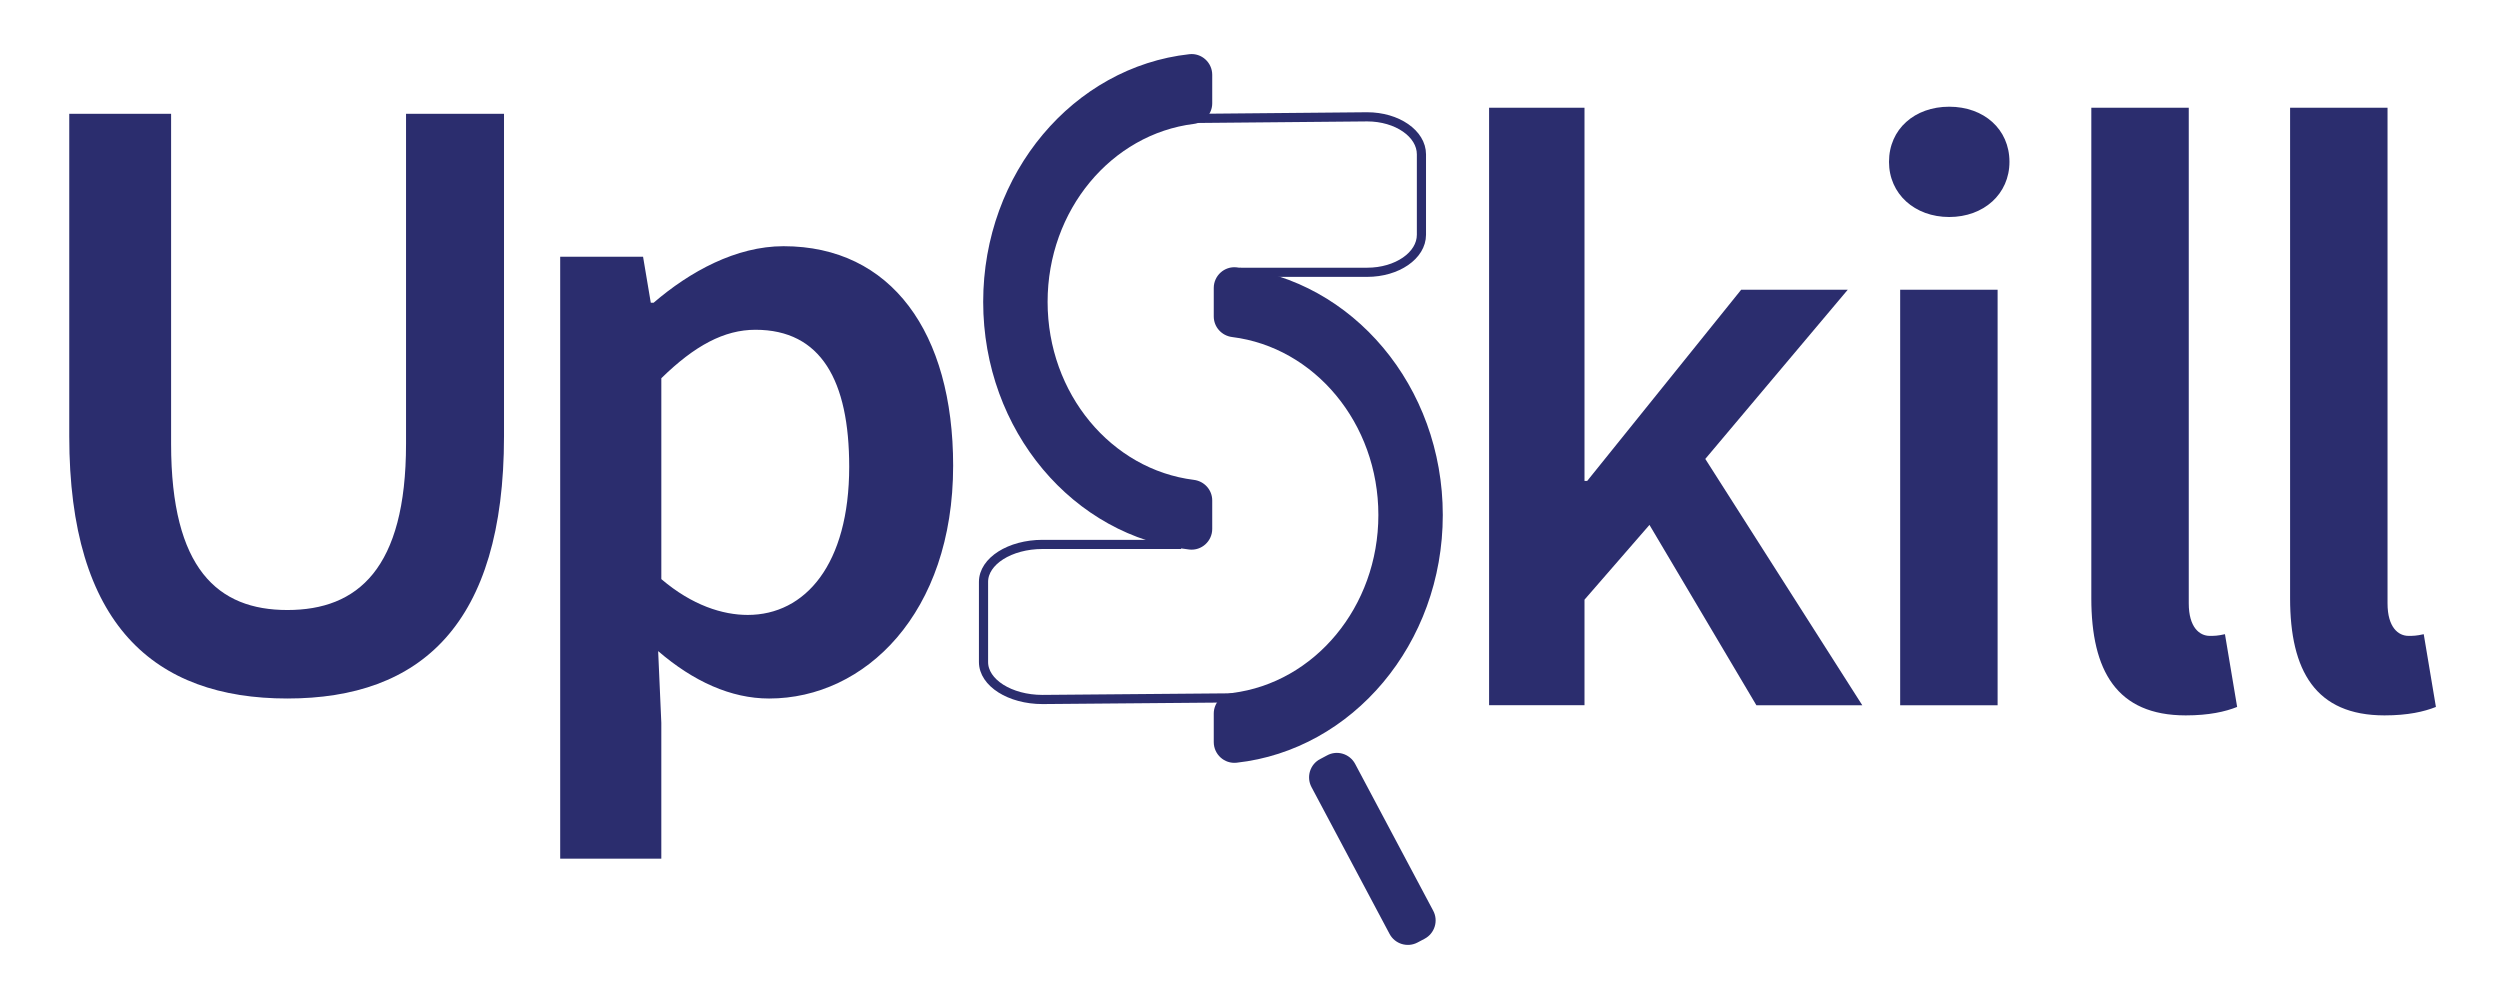 <?xml version="1.0" encoding="utf-8"?>
<!-- Generator: Adobe Illustrator 23.0.6, SVG Export Plug-In . SVG Version: 6.00 Build 0)  -->
<svg version="1.1" id="Layer_2" xmlns="http://www.w3.org/2000/svg" xmlns:xlink="http://www.w3.org/1999/xlink" x="0px" y="0px"
	 viewBox="0 0 2728 1095" style="enable-background:new 0 0 2728 1095;" xml:space="preserve">
<style type="text/css">
	.st0{fill:#2b2d6e;}
	.st1{fill:none;stroke:#2b2d6e;stroke-width:10;stroke-miterlimit:10;}
</style>
<g id="XMLID_1_">
	<g>
		<path class="st0" d="M1563.91,993.77c5.87,11.02,1.67,24.72-9.35,30.58l-7.7,4.08c-11.02,5.87-24.72,1.68-30.57-9.34
			l-85.17-160.18c-5.9-11.08-1.66-24.98,9.53-30.67c2.45-1.25,4.89-2.54,7.29-3.88c10.99-6.13,24.89-1.89,30.8,9.22L1563.91,993.77z
			"/>
		<path class="st0" d="M1349.4,291.74c126.37,13.97,224.97,129.64,224.97,270.25c0,140.63-98.59,256.31-224.97,270.28
			c-13.33,1.47-24.95-9.08-24.95-22.5v-31.11c0-11.49,8.64-21.03,20.04-22.45c89.84-11.2,159.59-93.87,159.59-194.22
			c0-100.32-69.75-183.03-159.59-194.21c-11.4-1.42-20.04-10.96-20.04-22.47v-31.08C1324.45,300.83,1336.07,290.27,1349.4,291.74z"
			/>
		<path class="st0" d="M1322.78,546.07v31.08c0,13.42-11.62,23.98-24.95,22.5c-126.37-13.96-224.98-129.63-224.98-270.25
			c0-140.63,98.61-256.31,224.98-270.26c13.33-1.48,24.95,9.08,24.95,22.5v31.09c0,11.5-8.64,21.04-20.04,22.47
			c-89.85,11.18-159.6,93.86-159.6,194.21c0,100.34,69.75,183.03,159.6,194.22C1314.14,525.04,1322.78,534.58,1322.78,546.07z"/>
	</g>
	<g>
	</g>
</g>
<g>
	<g>
		<path class="st0" d="M75.57,475.97V124.19H186.7V484.4c0,136.42,50.96,181.25,126.84,181.25c76.64,0,129.52-44.83,129.52-181.25
			V124.19h106.91v351.77c0,205.78-91.2,286.25-236.43,286.25C168.3,762.21,75.57,681.74,75.57,475.97z"/>
		<path class="st0" d="M611.28,280.15h90.43l8.43,50.2h3.07c39.66-34.1,90.05-61.69,141.78-61.69
			c117.64,0,185.08,94.27,185.08,239.5c0,160.94-96.18,254.06-200.8,254.06c-41.77,0-82.77-18.78-121.09-51.73l3.45,78.17v148.3
			H611.28V280.15z M926.65,509.3c0-93.88-30.66-149.45-102.31-149.45c-34.1,0-66.29,17.24-102.7,52.88v219.19
			c33.72,28.74,67.06,39.09,94.27,39.09C878.75,671.01,926.65,615.83,926.65,509.3z"/>
	</g>
</g>
<g>
	<g>
		<path class="st0" d="M1624.89,117.55h104.12v407.23h2.95l167.99-208.6h116.3l-155.43,184.6l171.31,268.78h-115.56L1799.9,572.77
			l-70.89,81.59v115.19h-104.12V117.55z"/>
		<path class="st0" d="M2061.28,176.62c0-35.81,28.06-60.18,65.72-60.18c37.66,0,65.72,24.37,65.72,60.18
			c0,35.07-28.06,60.18-65.72,60.18C2089.34,236.8,2061.28,211.69,2061.28,176.62z M2073.46,316.18h106.33v453.38h-106.33V316.18z"
			/>
		<path class="st0" d="M2282.05,652.89V117.55h106.33v540.88c0,26.21,11.81,35.44,22.89,35.44c4.8,0,8.49,0,16.61-1.85l13.29,79.38
			c-12.92,5.17-30.64,9.23-56.12,9.23C2309.74,780.63,2282.05,731.9,2282.05,652.89z"/>
		<path class="st0" d="M2498.95,652.89V117.55h106.33v540.88c0,26.21,11.81,35.44,22.89,35.44c4.8,0,8.49,0,16.61-1.85l13.29,79.38
			c-12.92,5.17-30.64,9.23-56.12,9.23C2526.64,780.63,2498.95,731.9,2498.95,652.89z"/>
	</g>
</g>
<path class="st1" d="M1348.97,761.5l-211.39,1.78c-35.55,0-64.37-18.29-64.37-40.85l0-87.51c0-22.56,28.82-40.85,64.37-40.85h151.25
	"/>
<path class="st1" d="M1297.37,129.27l194.48-1.78c32.7,0,59.22,18.34,59.22,40.95v87.74c0,22.62-26.51,40.95-59.22,40.95l-139.15,0"
	/>
</svg>
